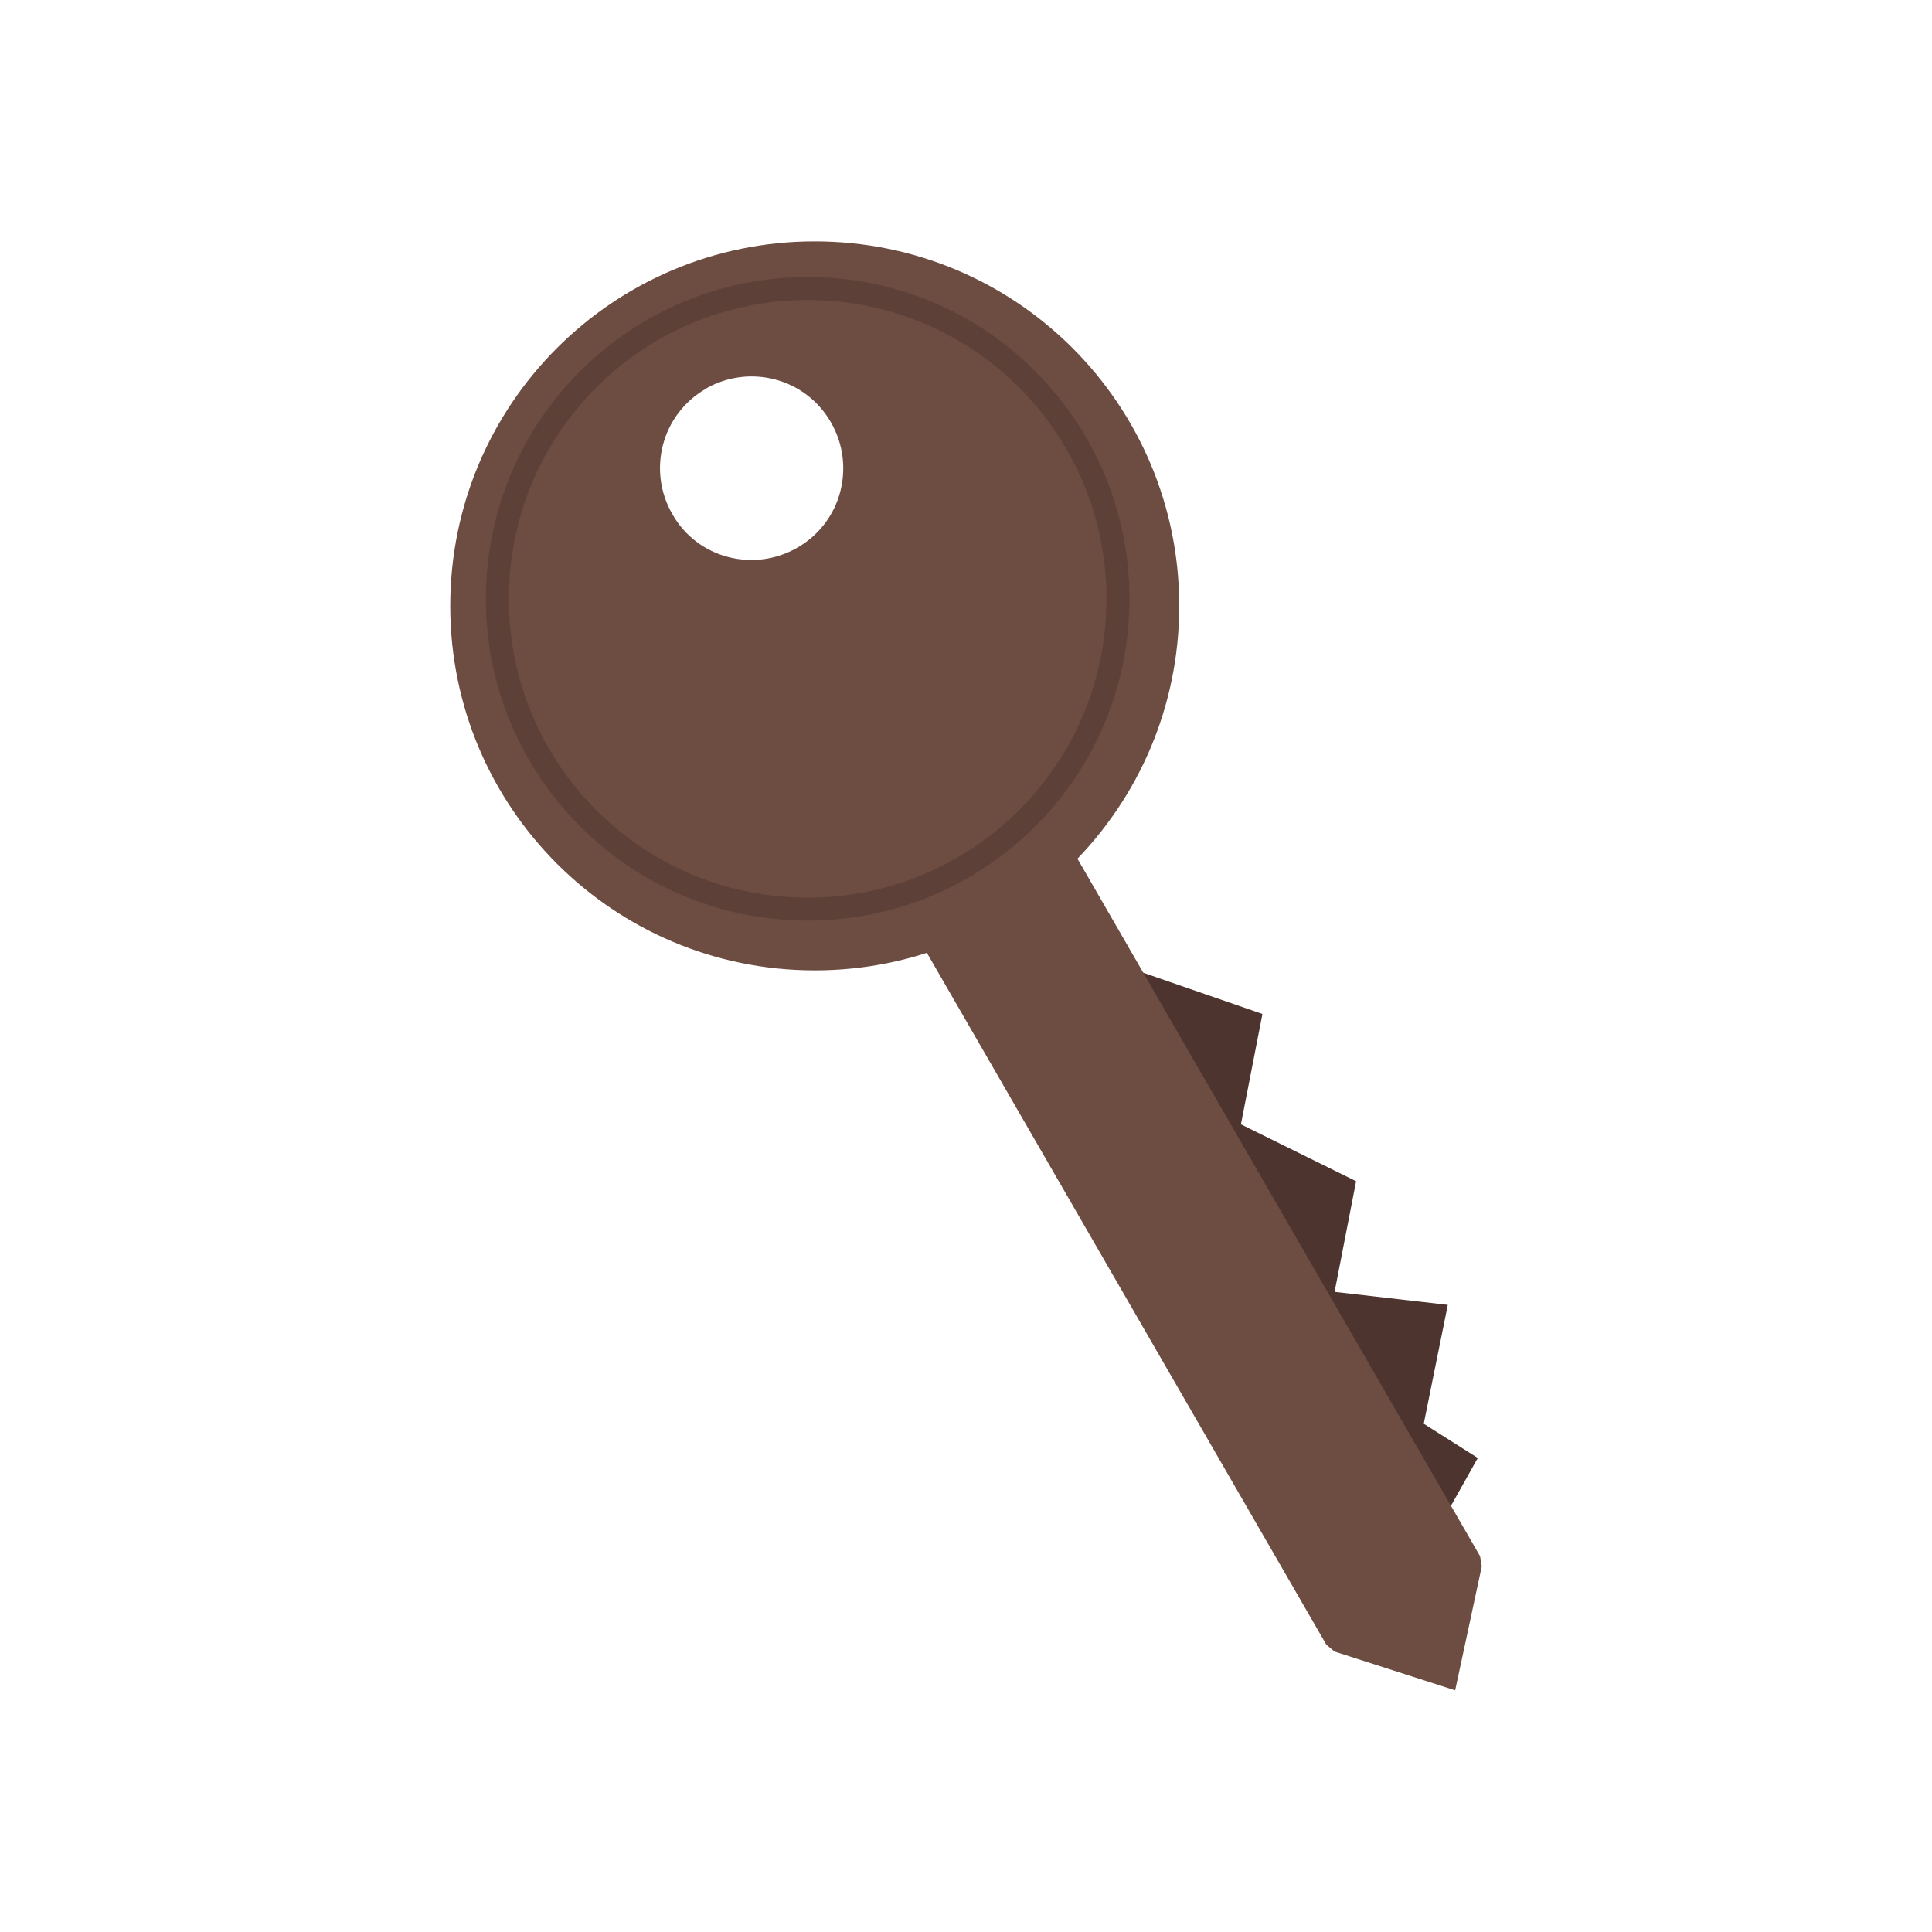 <?xml version="1.0" encoding="UTF-8"?>
<!DOCTYPE svg PUBLIC "-//W3C//DTD SVG 1.1//EN" "http://www.w3.org/Graphics/SVG/1.1/DTD/svg11.dtd">
<!-- Creator: CorelDRAW -->
<svg xmlns="http://www.w3.org/2000/svg" xml:space="preserve" width="6.827in" height="6.827in" style="shape-rendering:geometricPrecision; text-rendering:geometricPrecision; image-rendering:optimizeQuality; fill-rule:evenodd; clip-rule:evenodd"
viewBox="0 0 6.827 6.827"
 xmlns:xlink="http://www.w3.org/1999/xlink">
 <defs>
  <style type="text/css">
   <![CDATA[
    .fil0 {fill:none}
    .fil1 {fill:#4E342E}
    .fil2 {fill:#6D4C41}
    .fil3 {fill:#5D4037;fill-rule:nonzero}
   ]]>
  </style>
 </defs>
 <g id="Layer_x0020_1">
  <g id="_317637792">
   <rect id="_317637912" class="fil0" width="6.827" height="6.827"/>
   <rect id="_317638344" class="fil0" x="0.853" y="0.853" width="5.12" height="5.12"/>
  </g>
  <g id="_317670216">
   <polygon id="_317637840" class="fil1" points="5.08,5.405 3.929,3.399 4.461,3.583 4.385,3.973 4.792,4.174 4.716,4.565 5.116,4.611 5.031,5.031 5.222,5.152 "/>
   <path id="_317637984" class="fil2" d="M3.791 3.006c-0.013,0.008 -0.026,0.016 -0.039,0.024 -0.165,0.101 -0.333,0.199 -0.501,0.295l1.436 2.487 0.029 0.024 0.426 0.137 0.094 -0.438 -0.006 -0.036 -1.439 -2.493z"/>
   <path id="_317638464" class="fil2" d="M2.879 0.853c0.356,0 0.678,0.144 0.911,0.377 0.233,0.233 0.377,0.555 0.377,0.911 0,0.356 -0.144,0.678 -0.377,0.911 -0.233,0.233 -0.555,0.377 -0.911,0.377 -0.356,0 -0.678,-0.144 -0.911,-0.377 -0.233,-0.233 -0.377,-0.555 -0.377,-0.911 0,-0.356 0.144,-0.678 0.377,-0.911 0.233,-0.233 0.555,-0.377 0.911,-0.377zm-0.386 0.521c0.078,-0.045 0.166,-0.054 0.246,-0.033 0.08,0.021 0.152,0.073 0.197,0.151 0.045,0.078 0.054,0.166 0.033,0.246 -0.021,0.08 -0.073,0.152 -0.151,0.197 -0.078,0.045 -0.166,0.054 -0.246,0.033 -0.08,-0.021 -0.152,-0.073 -0.196,-0.151l-0 9.84252e-005c-0.045,-0.078 -0.054,-0.166 -0.033,-0.246 0.021,-0.08 0.073,-0.152 0.151,-0.197z"/>
   <path id="_317670048" class="fil3" d="M2.854 0.979c0.314,0 0.599,0.127 0.804,0.333 0.206,0.206 0.333,0.49 0.333,0.804 0,0.314 -0.127,0.599 -0.333,0.804 -0.206,0.206 -0.49,0.333 -0.804,0.333 -0.314,0 -0.599,-0.127 -0.804,-0.333 -0.206,-0.206 -0.333,-0.49 -0.333,-0.804 0,-0.314 0.127,-0.599 0.333,-0.804 0.206,-0.206 0.49,-0.333 0.804,-0.333zm0.747 0.39c-0.191,-0.191 -0.455,-0.309 -0.747,-0.309 -0.292,0 -0.556,0.118 -0.747,0.309 -0.191,0.191 -0.309,0.455 -0.309,0.747 0,0.292 0.118,0.556 0.309,0.747 0.191,0.191 0.455,0.309 0.747,0.309 0.292,0 0.556,-0.118 0.747,-0.309 0.191,-0.191 0.309,-0.455 0.309,-0.747 0,-0.292 -0.118,-0.556 -0.309,-0.747z"/>
  </g>
 </g>
</svg>
